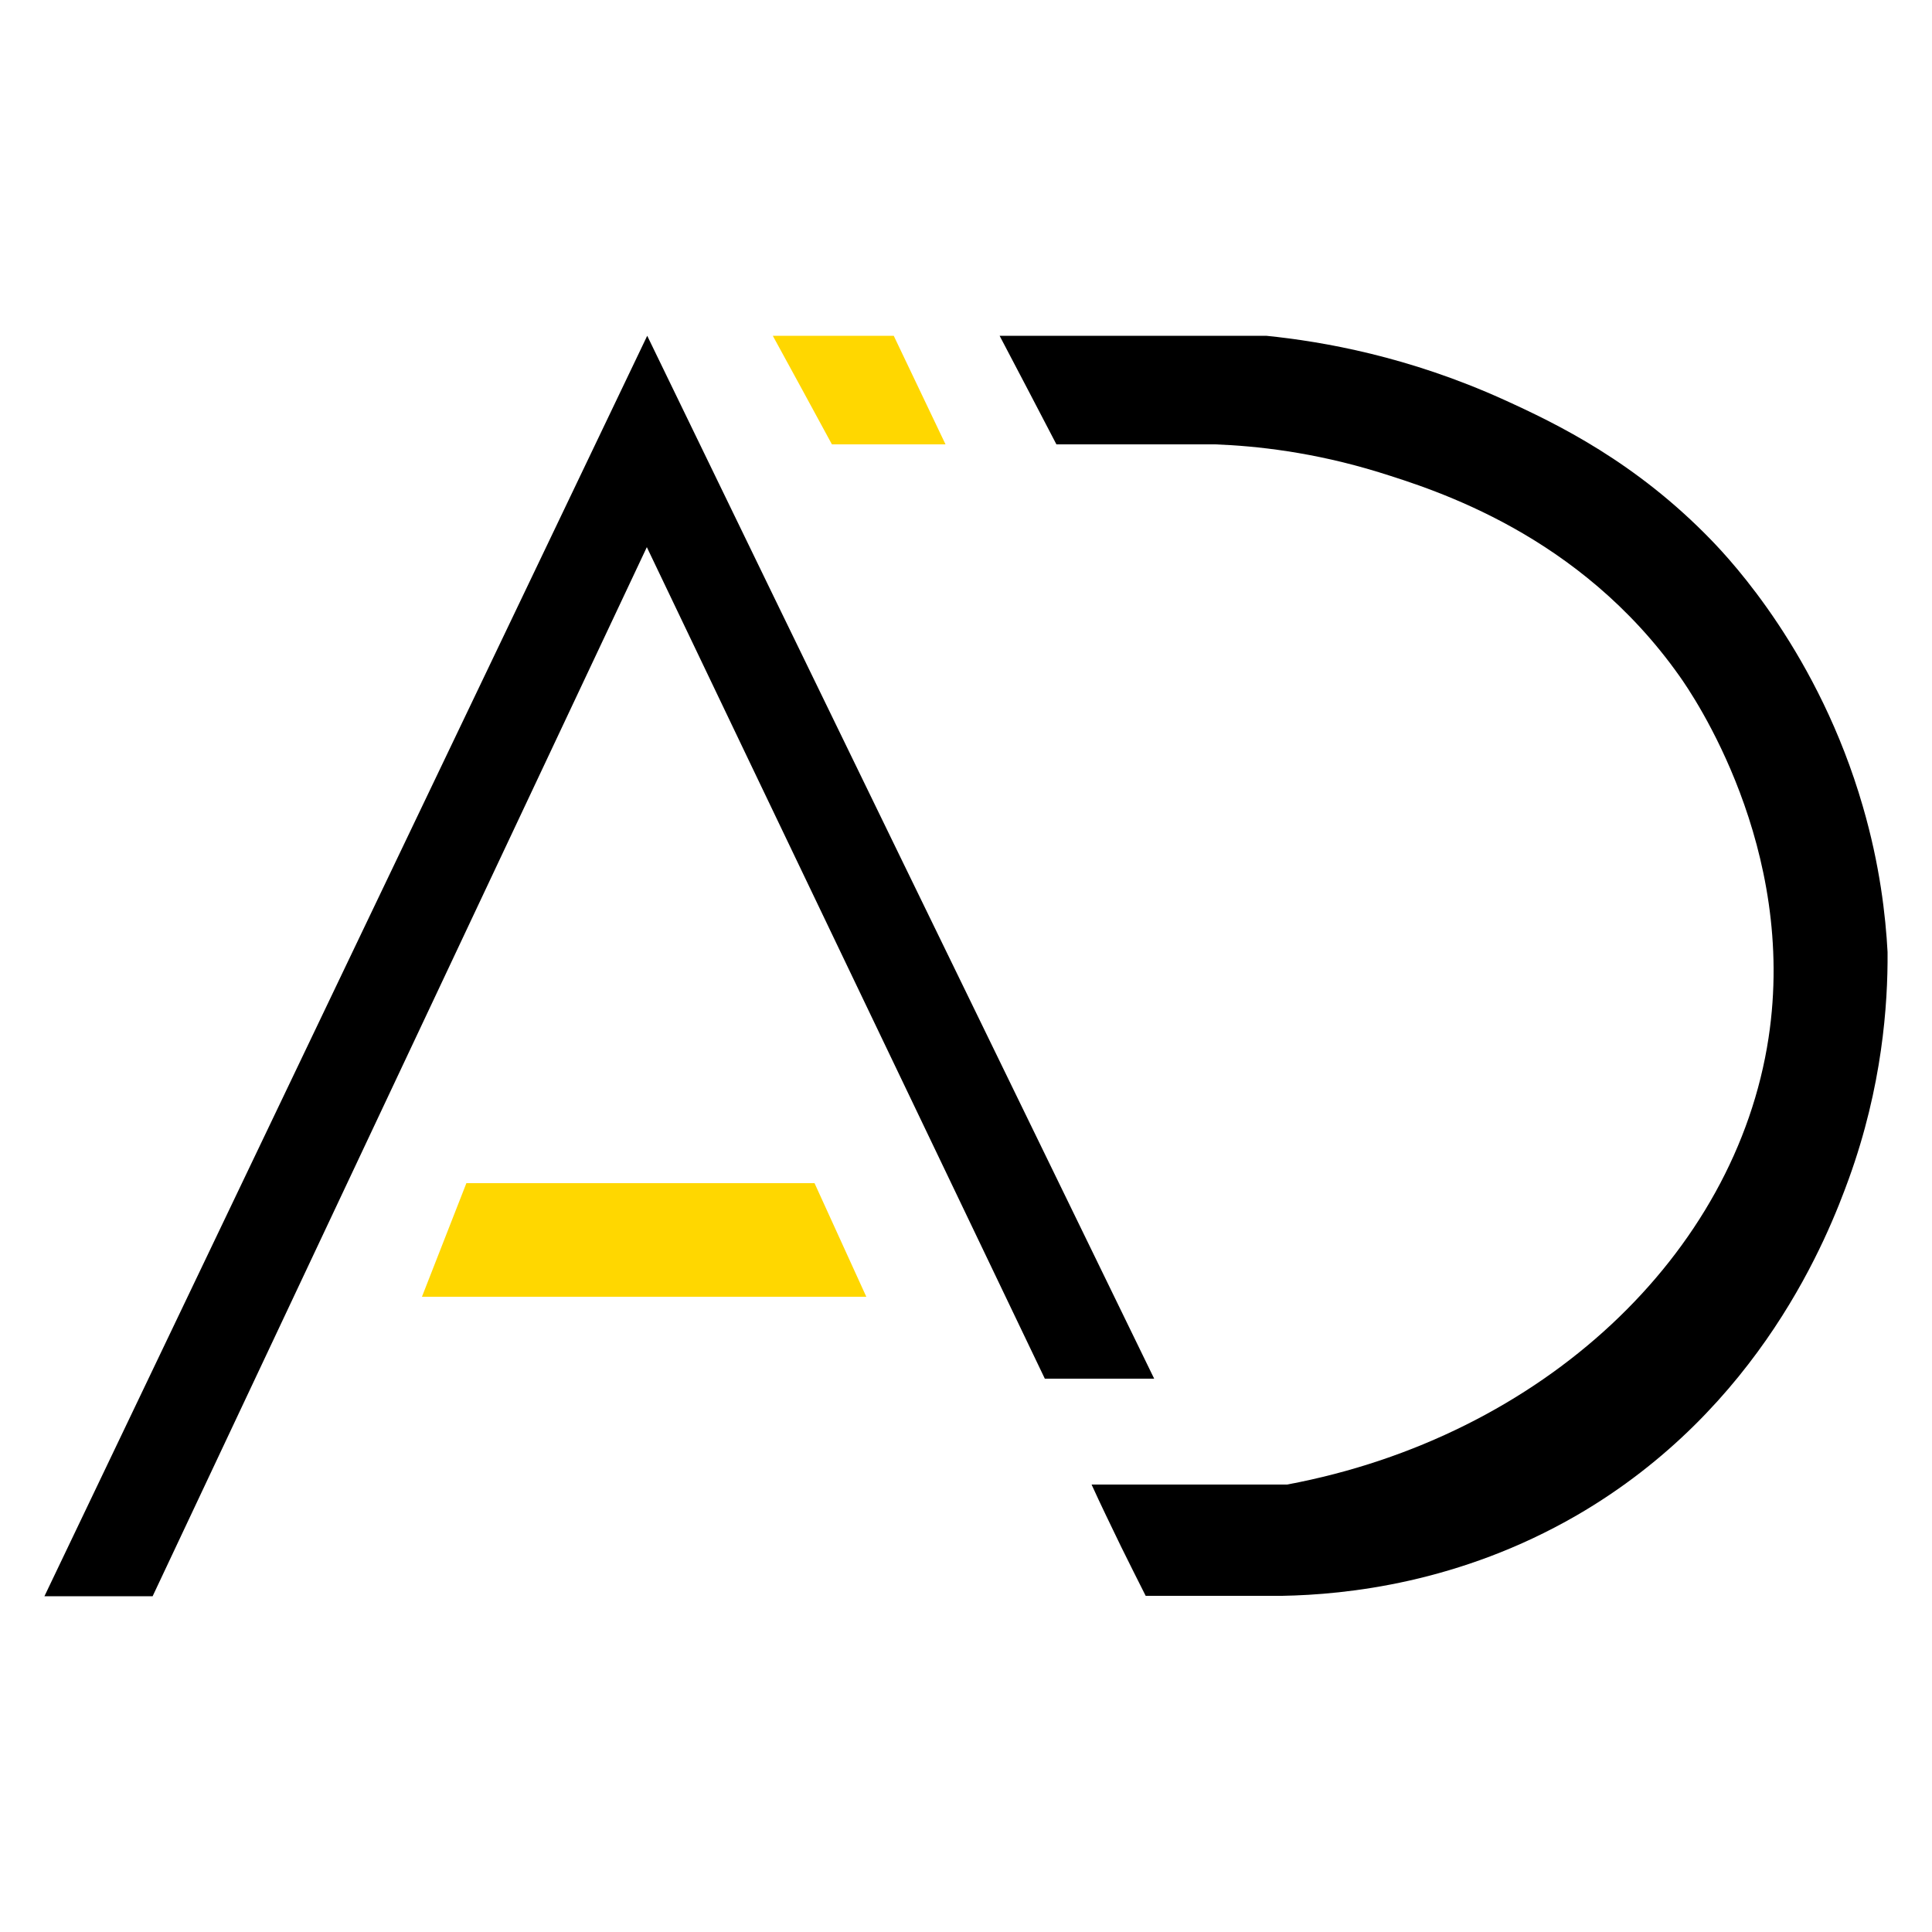 <?xml version="1.0" encoding="utf-8"?>
<svg version="1.1" id="logo" xmlns="http://www.w3.org/2000/svg" xmlns:xlink="http://www.w3.org/1999/xlink" x="0px" y="0px"
	 viewBox="0 0 500 500" style="enable-background:new 0 0 500 500;" xml:space="preserve">
<g>
	<path d="M478.5,305c-5.3,14.6-22.7,59.5-70.5,87.2c-30.3,17.5-59.6,20.5-76.2,20.8c-11.8,0-23.5,0-35.3,0
		c-2.1-4.2-4.3-8.5-6.4-12.8c-2.6-5.4-5.2-10.7-7.6-16c16.9,0,33.8,0,50.6,0c66.2-12.4,116.1-59.6,124.6-115.6
		c7.5-49.3-19.6-88.8-23.1-93.7c-25.9-36.6-63.1-48.1-77.8-52.7c-16.9-5.2-31.7-6.8-42.3-7.2c-13.7,0-27.4,0-41.1,0
		c-4.9-9.4-9.8-18.8-14.7-28.1c23,0,46,0,69,0c14.8,1.5,36.9,5.4,61.4,16.5c13.9,6.3,34.3,16.2,53.9,36.5
		c5.1,5.3,27.7,29.4,39.1,68.8c4.4,15.1,5.9,28.3,6.4,37.7C488.6,260.1,487.1,281.2,478.5,305z"/>
	<path d="M298.7,356.8c-9.4,0-18.9,0-28.3,0c-34.3-71.7-68.7-143.4-103-215.2c-42.6,90.5-85.3,181-127.9,271.5c-8.1,0-16.8,0-28,0
		c52-108.8,104-217.5,156-326.2C211.1,176.9,254.9,266.8,298.7,356.8z"/>
	<path d="M109.2,335.6c3.8-9.8,7.7-19.6,11.5-29.4c30,0,60.1,0,90.1,0c4.5,9.8,8.9,19.6,13.4,29.4
		C185.9,335.6,147.5,335.6,109.2,335.6z" fill="#FFD700"/>
	<path d="M244.7,115c-9.8,0-19.6,0-29.4,0c-5.1-9.4-10.2-18.8-15.3-28.1c10.4,0,20.9,0,31.3,0
		C235.8,96.3,240.2,105.6,244.7,115z" fill="#FFD700"/>
</g>
</svg>
